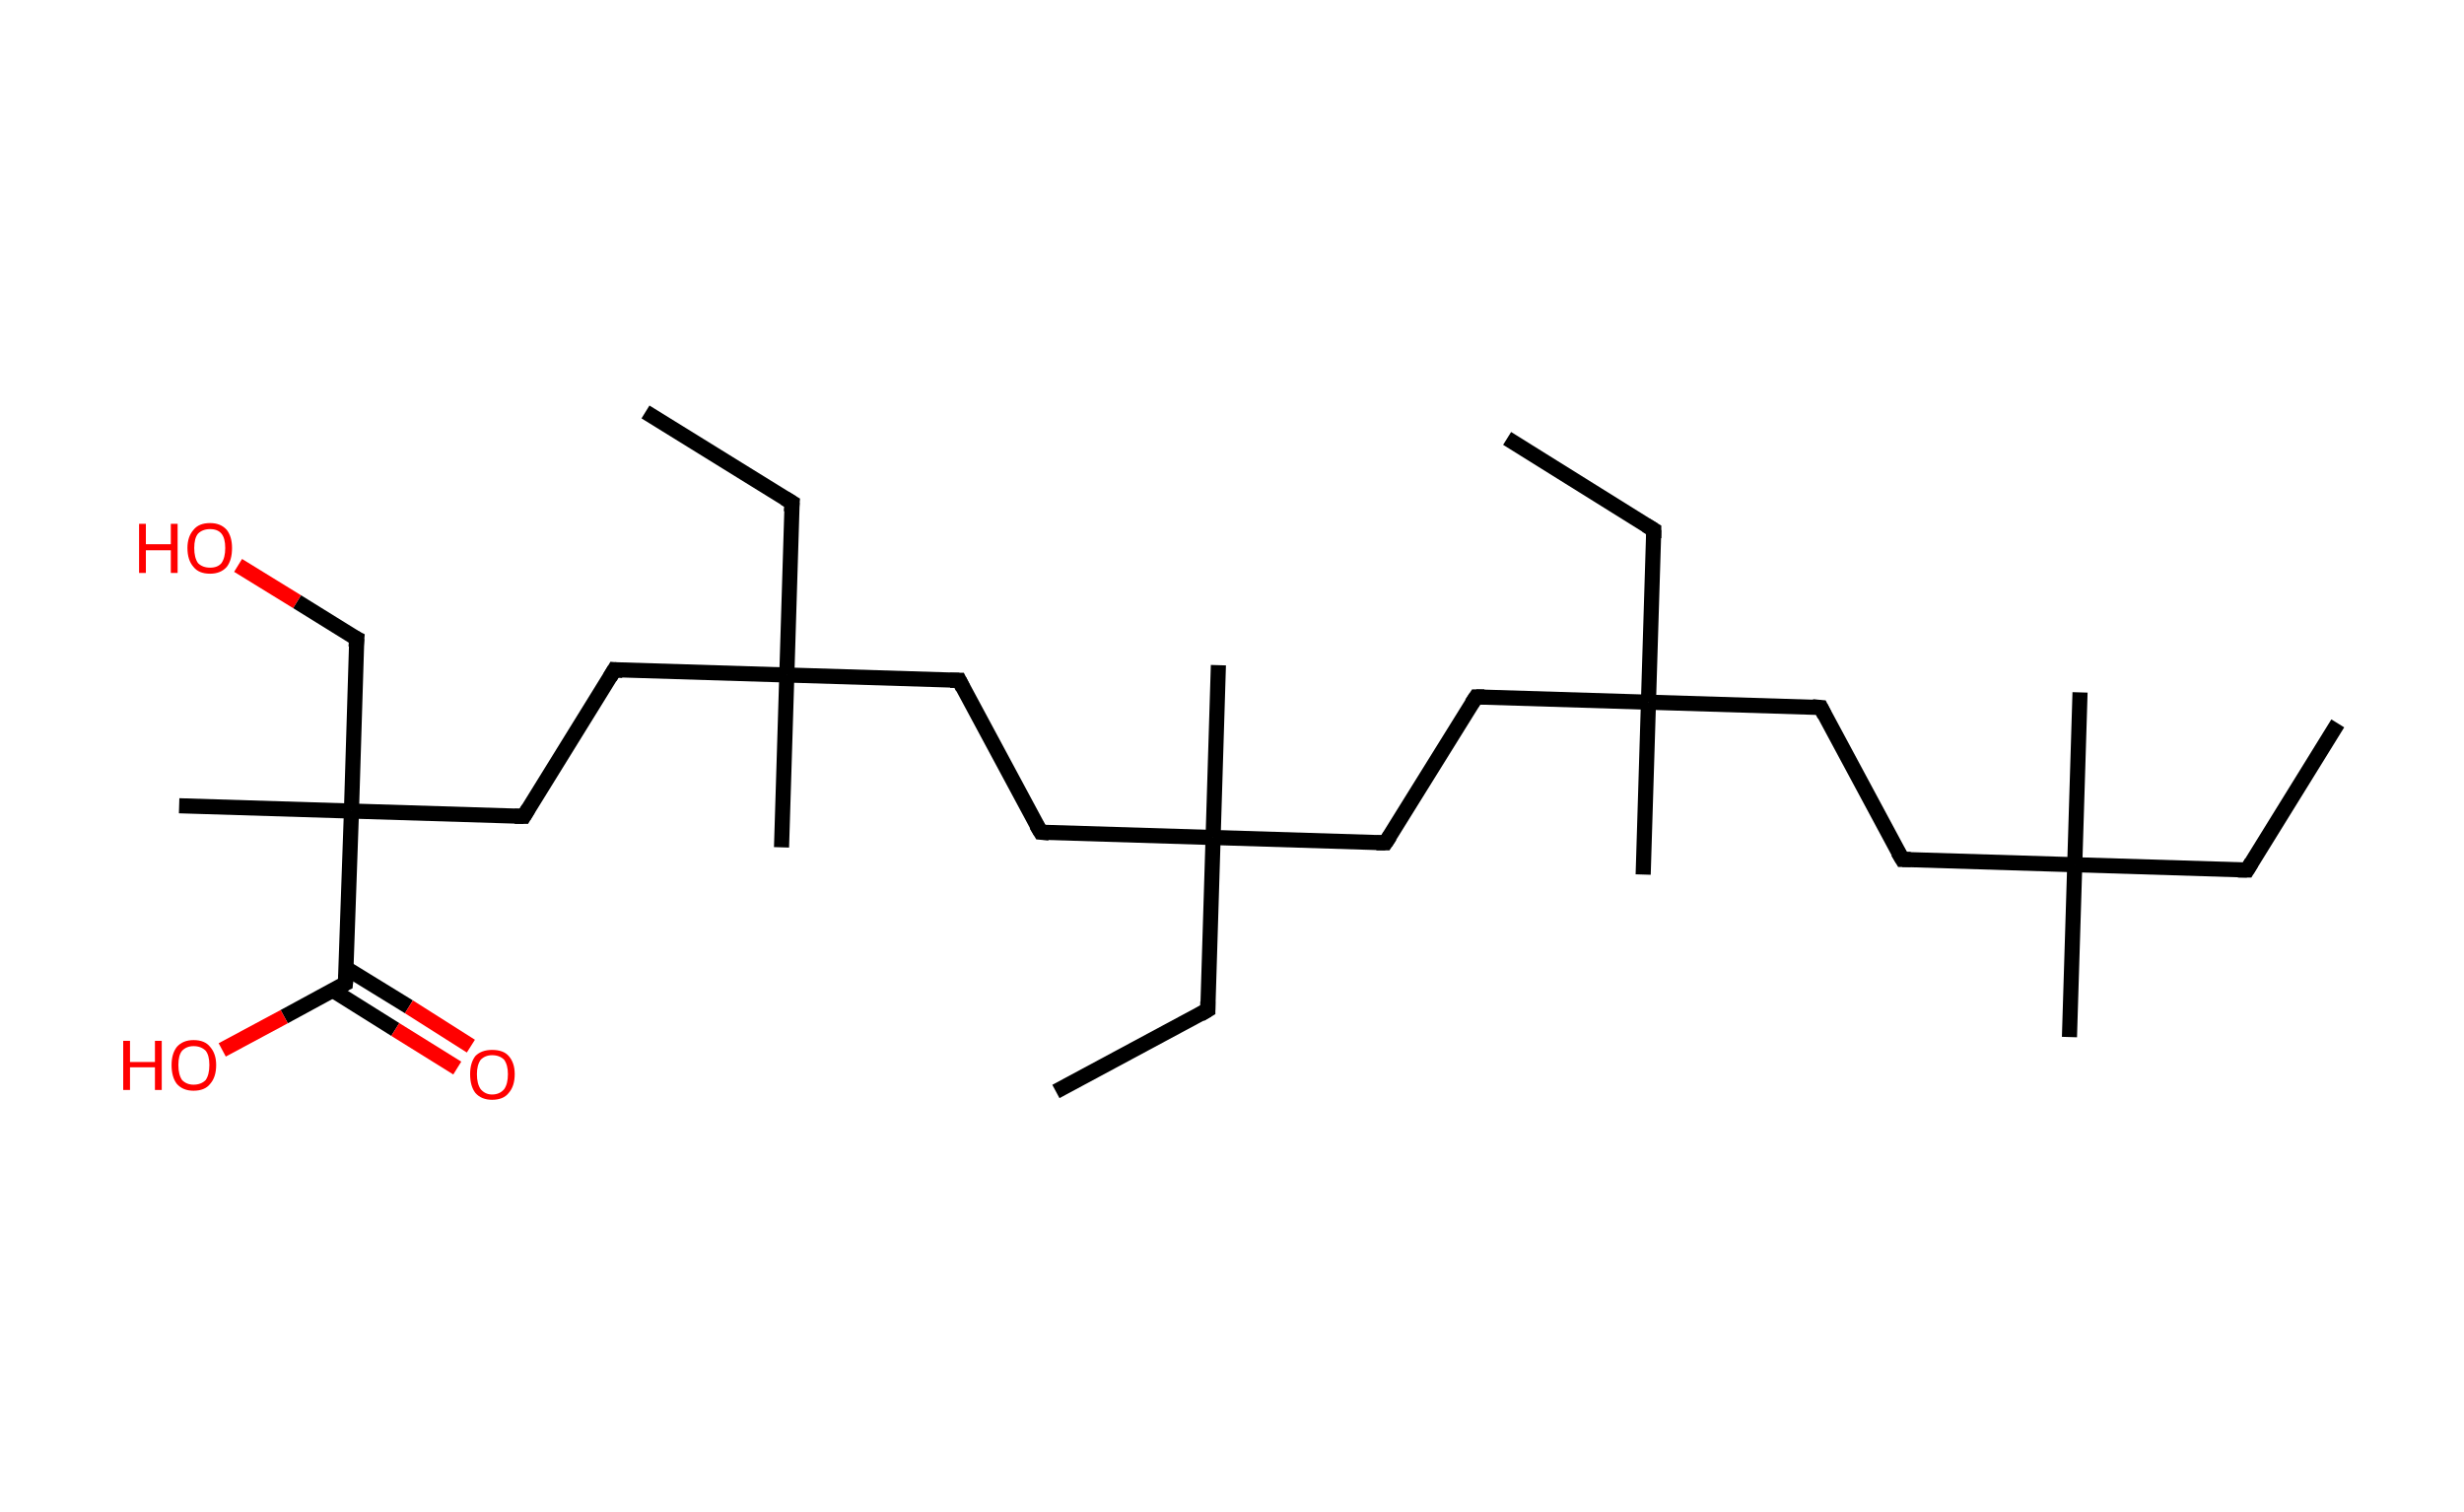 <?xml version='1.0' encoding='ASCII' standalone='yes'?>
<svg xmlns="http://www.w3.org/2000/svg" xmlns:rdkit="http://www.rdkit.org/xml" xmlns:xlink="http://www.w3.org/1999/xlink" version="1.1" baseProfile="full" xml:space="preserve" width="326px" height="200px" viewBox="0 0 326 200">
<!-- END OF HEADER -->
<rect style="opacity:1.0;fill:#FFFFFF;stroke:none" width="326.0" height="200.0" x="0.0" y="0.0"> </rect>
<path class="bond-0 atom-0 atom-1" d="M 309.3,95.7 L 297.3,115.1" style="fill:none;fill-rule:evenodd;stroke:#000000;stroke-width:2.0px;stroke-linecap:butt;stroke-linejoin:miter;stroke-opacity:1"/>
<path class="bond-1 atom-1 atom-2" d="M 297.3,115.1 L 274.5,114.4" style="fill:none;fill-rule:evenodd;stroke:#000000;stroke-width:2.0px;stroke-linecap:butt;stroke-linejoin:miter;stroke-opacity:1"/>
<path class="bond-2 atom-2 atom-3" d="M 274.5,114.4 L 275.2,91.6" style="fill:none;fill-rule:evenodd;stroke:#000000;stroke-width:2.0px;stroke-linecap:butt;stroke-linejoin:miter;stroke-opacity:1"/>
<path class="bond-3 atom-2 atom-4" d="M 274.5,114.4 L 273.8,137.2" style="fill:none;fill-rule:evenodd;stroke:#000000;stroke-width:2.0px;stroke-linecap:butt;stroke-linejoin:miter;stroke-opacity:1"/>
<path class="bond-4 atom-2 atom-5" d="M 274.5,114.4 L 251.7,113.7" style="fill:none;fill-rule:evenodd;stroke:#000000;stroke-width:2.0px;stroke-linecap:butt;stroke-linejoin:miter;stroke-opacity:1"/>
<path class="bond-5 atom-5 atom-6" d="M 251.7,113.7 L 240.9,93.6" style="fill:none;fill-rule:evenodd;stroke:#000000;stroke-width:2.0px;stroke-linecap:butt;stroke-linejoin:miter;stroke-opacity:1"/>
<path class="bond-6 atom-6 atom-7" d="M 240.9,93.6 L 218.1,92.9" style="fill:none;fill-rule:evenodd;stroke:#000000;stroke-width:2.0px;stroke-linecap:butt;stroke-linejoin:miter;stroke-opacity:1"/>
<path class="bond-7 atom-7 atom-8" d="M 218.1,92.9 L 217.4,115.7" style="fill:none;fill-rule:evenodd;stroke:#000000;stroke-width:2.0px;stroke-linecap:butt;stroke-linejoin:miter;stroke-opacity:1"/>
<path class="bond-8 atom-7 atom-9" d="M 218.1,92.9 L 218.8,70.1" style="fill:none;fill-rule:evenodd;stroke:#000000;stroke-width:2.0px;stroke-linecap:butt;stroke-linejoin:miter;stroke-opacity:1"/>
<path class="bond-9 atom-9 atom-10" d="M 218.8,70.1 L 199.4,58.0" style="fill:none;fill-rule:evenodd;stroke:#000000;stroke-width:2.0px;stroke-linecap:butt;stroke-linejoin:miter;stroke-opacity:1"/>
<path class="bond-10 atom-7 atom-11" d="M 218.1,92.9 L 195.3,92.2" style="fill:none;fill-rule:evenodd;stroke:#000000;stroke-width:2.0px;stroke-linecap:butt;stroke-linejoin:miter;stroke-opacity:1"/>
<path class="bond-11 atom-11 atom-12" d="M 195.3,92.2 L 183.3,111.5" style="fill:none;fill-rule:evenodd;stroke:#000000;stroke-width:2.0px;stroke-linecap:butt;stroke-linejoin:miter;stroke-opacity:1"/>
<path class="bond-12 atom-12 atom-13" d="M 183.3,111.5 L 160.5,110.8" style="fill:none;fill-rule:evenodd;stroke:#000000;stroke-width:2.0px;stroke-linecap:butt;stroke-linejoin:miter;stroke-opacity:1"/>
<path class="bond-13 atom-13 atom-14" d="M 160.5,110.8 L 161.2,88.0" style="fill:none;fill-rule:evenodd;stroke:#000000;stroke-width:2.0px;stroke-linecap:butt;stroke-linejoin:miter;stroke-opacity:1"/>
<path class="bond-14 atom-13 atom-15" d="M 160.5,110.8 L 159.8,133.6" style="fill:none;fill-rule:evenodd;stroke:#000000;stroke-width:2.0px;stroke-linecap:butt;stroke-linejoin:miter;stroke-opacity:1"/>
<path class="bond-15 atom-15 atom-16" d="M 159.8,133.6 L 139.7,144.4" style="fill:none;fill-rule:evenodd;stroke:#000000;stroke-width:2.0px;stroke-linecap:butt;stroke-linejoin:miter;stroke-opacity:1"/>
<path class="bond-16 atom-13 atom-17" d="M 160.5,110.8 L 137.7,110.1" style="fill:none;fill-rule:evenodd;stroke:#000000;stroke-width:2.0px;stroke-linecap:butt;stroke-linejoin:miter;stroke-opacity:1"/>
<path class="bond-17 atom-17 atom-18" d="M 137.7,110.1 L 126.9,90.0" style="fill:none;fill-rule:evenodd;stroke:#000000;stroke-width:2.0px;stroke-linecap:butt;stroke-linejoin:miter;stroke-opacity:1"/>
<path class="bond-18 atom-18 atom-19" d="M 126.9,90.0 L 104.1,89.3" style="fill:none;fill-rule:evenodd;stroke:#000000;stroke-width:2.0px;stroke-linecap:butt;stroke-linejoin:miter;stroke-opacity:1"/>
<path class="bond-19 atom-19 atom-20" d="M 104.1,89.3 L 103.4,112.1" style="fill:none;fill-rule:evenodd;stroke:#000000;stroke-width:2.0px;stroke-linecap:butt;stroke-linejoin:miter;stroke-opacity:1"/>
<path class="bond-20 atom-19 atom-21" d="M 104.1,89.3 L 104.8,66.5" style="fill:none;fill-rule:evenodd;stroke:#000000;stroke-width:2.0px;stroke-linecap:butt;stroke-linejoin:miter;stroke-opacity:1"/>
<path class="bond-21 atom-21 atom-22" d="M 104.8,66.5 L 85.4,54.5" style="fill:none;fill-rule:evenodd;stroke:#000000;stroke-width:2.0px;stroke-linecap:butt;stroke-linejoin:miter;stroke-opacity:1"/>
<path class="bond-22 atom-19 atom-23" d="M 104.1,89.3 L 81.3,88.6" style="fill:none;fill-rule:evenodd;stroke:#000000;stroke-width:2.0px;stroke-linecap:butt;stroke-linejoin:miter;stroke-opacity:1"/>
<path class="bond-23 atom-23 atom-24" d="M 81.3,88.6 L 69.3,108.0" style="fill:none;fill-rule:evenodd;stroke:#000000;stroke-width:2.0px;stroke-linecap:butt;stroke-linejoin:miter;stroke-opacity:1"/>
<path class="bond-24 atom-24 atom-25" d="M 69.3,108.0 L 46.5,107.3" style="fill:none;fill-rule:evenodd;stroke:#000000;stroke-width:2.0px;stroke-linecap:butt;stroke-linejoin:miter;stroke-opacity:1"/>
<path class="bond-25 atom-25 atom-26" d="M 46.5,107.3 L 23.7,106.6" style="fill:none;fill-rule:evenodd;stroke:#000000;stroke-width:2.0px;stroke-linecap:butt;stroke-linejoin:miter;stroke-opacity:1"/>
<path class="bond-26 atom-25 atom-27" d="M 46.5,107.3 L 47.2,84.5" style="fill:none;fill-rule:evenodd;stroke:#000000;stroke-width:2.0px;stroke-linecap:butt;stroke-linejoin:miter;stroke-opacity:1"/>
<path class="bond-27 atom-27 atom-28" d="M 47.2,84.5 L 39.3,79.6" style="fill:none;fill-rule:evenodd;stroke:#000000;stroke-width:2.0px;stroke-linecap:butt;stroke-linejoin:miter;stroke-opacity:1"/>
<path class="bond-27 atom-27 atom-28" d="M 39.3,79.6 L 31.5,74.8" style="fill:none;fill-rule:evenodd;stroke:#FF0000;stroke-width:2.0px;stroke-linecap:butt;stroke-linejoin:miter;stroke-opacity:1"/>
<path class="bond-28 atom-25 atom-29" d="M 46.5,107.3 L 45.7,130.1" style="fill:none;fill-rule:evenodd;stroke:#000000;stroke-width:2.0px;stroke-linecap:butt;stroke-linejoin:miter;stroke-opacity:1"/>
<path class="bond-29 atom-29 atom-30" d="M 44.0,131.0 L 52.3,136.2" style="fill:none;fill-rule:evenodd;stroke:#000000;stroke-width:2.0px;stroke-linecap:butt;stroke-linejoin:miter;stroke-opacity:1"/>
<path class="bond-29 atom-29 atom-30" d="M 52.3,136.2 L 60.5,141.3" style="fill:none;fill-rule:evenodd;stroke:#FF0000;stroke-width:2.0px;stroke-linecap:butt;stroke-linejoin:miter;stroke-opacity:1"/>
<path class="bond-29 atom-29 atom-30" d="M 45.8,128.1 L 54.1,133.2" style="fill:none;fill-rule:evenodd;stroke:#000000;stroke-width:2.0px;stroke-linecap:butt;stroke-linejoin:miter;stroke-opacity:1"/>
<path class="bond-29 atom-29 atom-30" d="M 54.1,133.2 L 62.3,138.4" style="fill:none;fill-rule:evenodd;stroke:#FF0000;stroke-width:2.0px;stroke-linecap:butt;stroke-linejoin:miter;stroke-opacity:1"/>
<path class="bond-30 atom-29 atom-31" d="M 45.7,130.1 L 37.6,134.5" style="fill:none;fill-rule:evenodd;stroke:#000000;stroke-width:2.0px;stroke-linecap:butt;stroke-linejoin:miter;stroke-opacity:1"/>
<path class="bond-30 atom-29 atom-31" d="M 37.6,134.5 L 29.4,138.9" style="fill:none;fill-rule:evenodd;stroke:#FF0000;stroke-width:2.0px;stroke-linecap:butt;stroke-linejoin:miter;stroke-opacity:1"/>
<path d="M 297.9,114.1 L 297.3,115.1 L 296.1,115.1" style="fill:none;stroke:#000000;stroke-width:2.0px;stroke-linecap:butt;stroke-linejoin:miter;stroke-opacity:1;"/>
<path d="M 252.8,113.7 L 251.7,113.7 L 251.1,112.7" style="fill:none;stroke:#000000;stroke-width:2.0px;stroke-linecap:butt;stroke-linejoin:miter;stroke-opacity:1;"/>
<path d="M 241.4,94.6 L 240.9,93.6 L 239.8,93.5" style="fill:none;stroke:#000000;stroke-width:2.0px;stroke-linecap:butt;stroke-linejoin:miter;stroke-opacity:1;"/>
<path d="M 218.8,71.2 L 218.8,70.1 L 217.8,69.5" style="fill:none;stroke:#000000;stroke-width:2.0px;stroke-linecap:butt;stroke-linejoin:miter;stroke-opacity:1;"/>
<path d="M 196.4,92.2 L 195.3,92.2 L 194.7,93.1" style="fill:none;stroke:#000000;stroke-width:2.0px;stroke-linecap:butt;stroke-linejoin:miter;stroke-opacity:1;"/>
<path d="M 183.9,110.6 L 183.3,111.5 L 182.1,111.5" style="fill:none;stroke:#000000;stroke-width:2.0px;stroke-linecap:butt;stroke-linejoin:miter;stroke-opacity:1;"/>
<path d="M 159.8,132.5 L 159.8,133.6 L 158.8,134.2" style="fill:none;stroke:#000000;stroke-width:2.0px;stroke-linecap:butt;stroke-linejoin:miter;stroke-opacity:1;"/>
<path d="M 138.8,110.2 L 137.7,110.1 L 137.1,109.1" style="fill:none;stroke:#000000;stroke-width:2.0px;stroke-linecap:butt;stroke-linejoin:miter;stroke-opacity:1;"/>
<path d="M 127.4,91.0 L 126.9,90.0 L 125.7,90.0" style="fill:none;stroke:#000000;stroke-width:2.0px;stroke-linecap:butt;stroke-linejoin:miter;stroke-opacity:1;"/>
<path d="M 104.7,67.7 L 104.8,66.5 L 103.8,65.9" style="fill:none;stroke:#000000;stroke-width:2.0px;stroke-linecap:butt;stroke-linejoin:miter;stroke-opacity:1;"/>
<path d="M 82.4,88.7 L 81.3,88.6 L 80.7,89.6" style="fill:none;stroke:#000000;stroke-width:2.0px;stroke-linecap:butt;stroke-linejoin:miter;stroke-opacity:1;"/>
<path d="M 69.9,107.0 L 69.3,108.0 L 68.1,108.0" style="fill:none;stroke:#000000;stroke-width:2.0px;stroke-linecap:butt;stroke-linejoin:miter;stroke-opacity:1;"/>
<path d="M 47.1,85.6 L 47.2,84.5 L 46.8,84.3" style="fill:none;stroke:#000000;stroke-width:2.0px;stroke-linecap:butt;stroke-linejoin:miter;stroke-opacity:1;"/>
<path d="M 45.8,129.0 L 45.7,130.1 L 45.3,130.3" style="fill:none;stroke:#000000;stroke-width:2.0px;stroke-linecap:butt;stroke-linejoin:miter;stroke-opacity:1;"/>
<path class="atom-28" d="M 18.4 69.3 L 19.3 69.3 L 19.3 72.0 L 22.6 72.0 L 22.6 69.3 L 23.5 69.3 L 23.5 75.8 L 22.6 75.8 L 22.6 72.8 L 19.3 72.8 L 19.3 75.8 L 18.4 75.8 L 18.4 69.3 " fill="#FF0000"/>
<path class="atom-28" d="M 24.8 72.5 Q 24.8 71.0, 25.6 70.1 Q 26.3 69.2, 27.8 69.2 Q 29.2 69.2, 30.0 70.1 Q 30.7 71.0, 30.7 72.5 Q 30.7 74.1, 30.0 75.0 Q 29.2 75.9, 27.8 75.9 Q 26.3 75.9, 25.6 75.0 Q 24.8 74.1, 24.8 72.5 M 27.8 75.1 Q 28.8 75.1, 29.3 74.5 Q 29.8 73.8, 29.8 72.5 Q 29.8 71.2, 29.3 70.6 Q 28.8 70.0, 27.8 70.0 Q 26.8 70.0, 26.2 70.6 Q 25.7 71.2, 25.7 72.5 Q 25.7 73.8, 26.2 74.5 Q 26.8 75.1, 27.8 75.1 " fill="#FF0000"/>
<path class="atom-30" d="M 62.2 142.1 Q 62.2 140.6, 62.9 139.7 Q 63.7 138.9, 65.1 138.9 Q 66.6 138.9, 67.3 139.7 Q 68.1 140.6, 68.1 142.1 Q 68.1 143.7, 67.3 144.6 Q 66.6 145.5, 65.1 145.5 Q 63.7 145.5, 62.9 144.6 Q 62.2 143.7, 62.2 142.1 M 65.1 144.8 Q 66.1 144.8, 66.7 144.1 Q 67.2 143.4, 67.2 142.1 Q 67.2 140.9, 66.7 140.2 Q 66.1 139.6, 65.1 139.6 Q 64.2 139.6, 63.6 140.2 Q 63.1 140.9, 63.1 142.1 Q 63.1 143.4, 63.6 144.1 Q 64.2 144.8, 65.1 144.8 " fill="#FF0000"/>
<path class="atom-31" d="M 16.3 137.7 L 17.2 137.7 L 17.2 140.5 L 20.5 140.5 L 20.5 137.7 L 21.4 137.7 L 21.4 144.2 L 20.5 144.2 L 20.5 141.2 L 17.2 141.2 L 17.2 144.2 L 16.3 144.2 L 16.3 137.7 " fill="#FF0000"/>
<path class="atom-31" d="M 22.7 140.9 Q 22.7 139.4, 23.4 138.5 Q 24.2 137.6, 25.6 137.6 Q 27.1 137.6, 27.8 138.5 Q 28.6 139.4, 28.6 140.9 Q 28.6 142.5, 27.8 143.4 Q 27.1 144.3, 25.6 144.3 Q 24.2 144.3, 23.4 143.4 Q 22.7 142.5, 22.7 140.9 M 25.6 143.5 Q 26.6 143.5, 27.2 142.9 Q 27.7 142.2, 27.7 140.9 Q 27.7 139.6, 27.2 139.0 Q 26.6 138.4, 25.6 138.4 Q 24.7 138.4, 24.1 139.0 Q 23.6 139.6, 23.6 140.9 Q 23.6 142.2, 24.1 142.9 Q 24.7 143.5, 25.6 143.5 " fill="#FF0000"/>
</svg>
